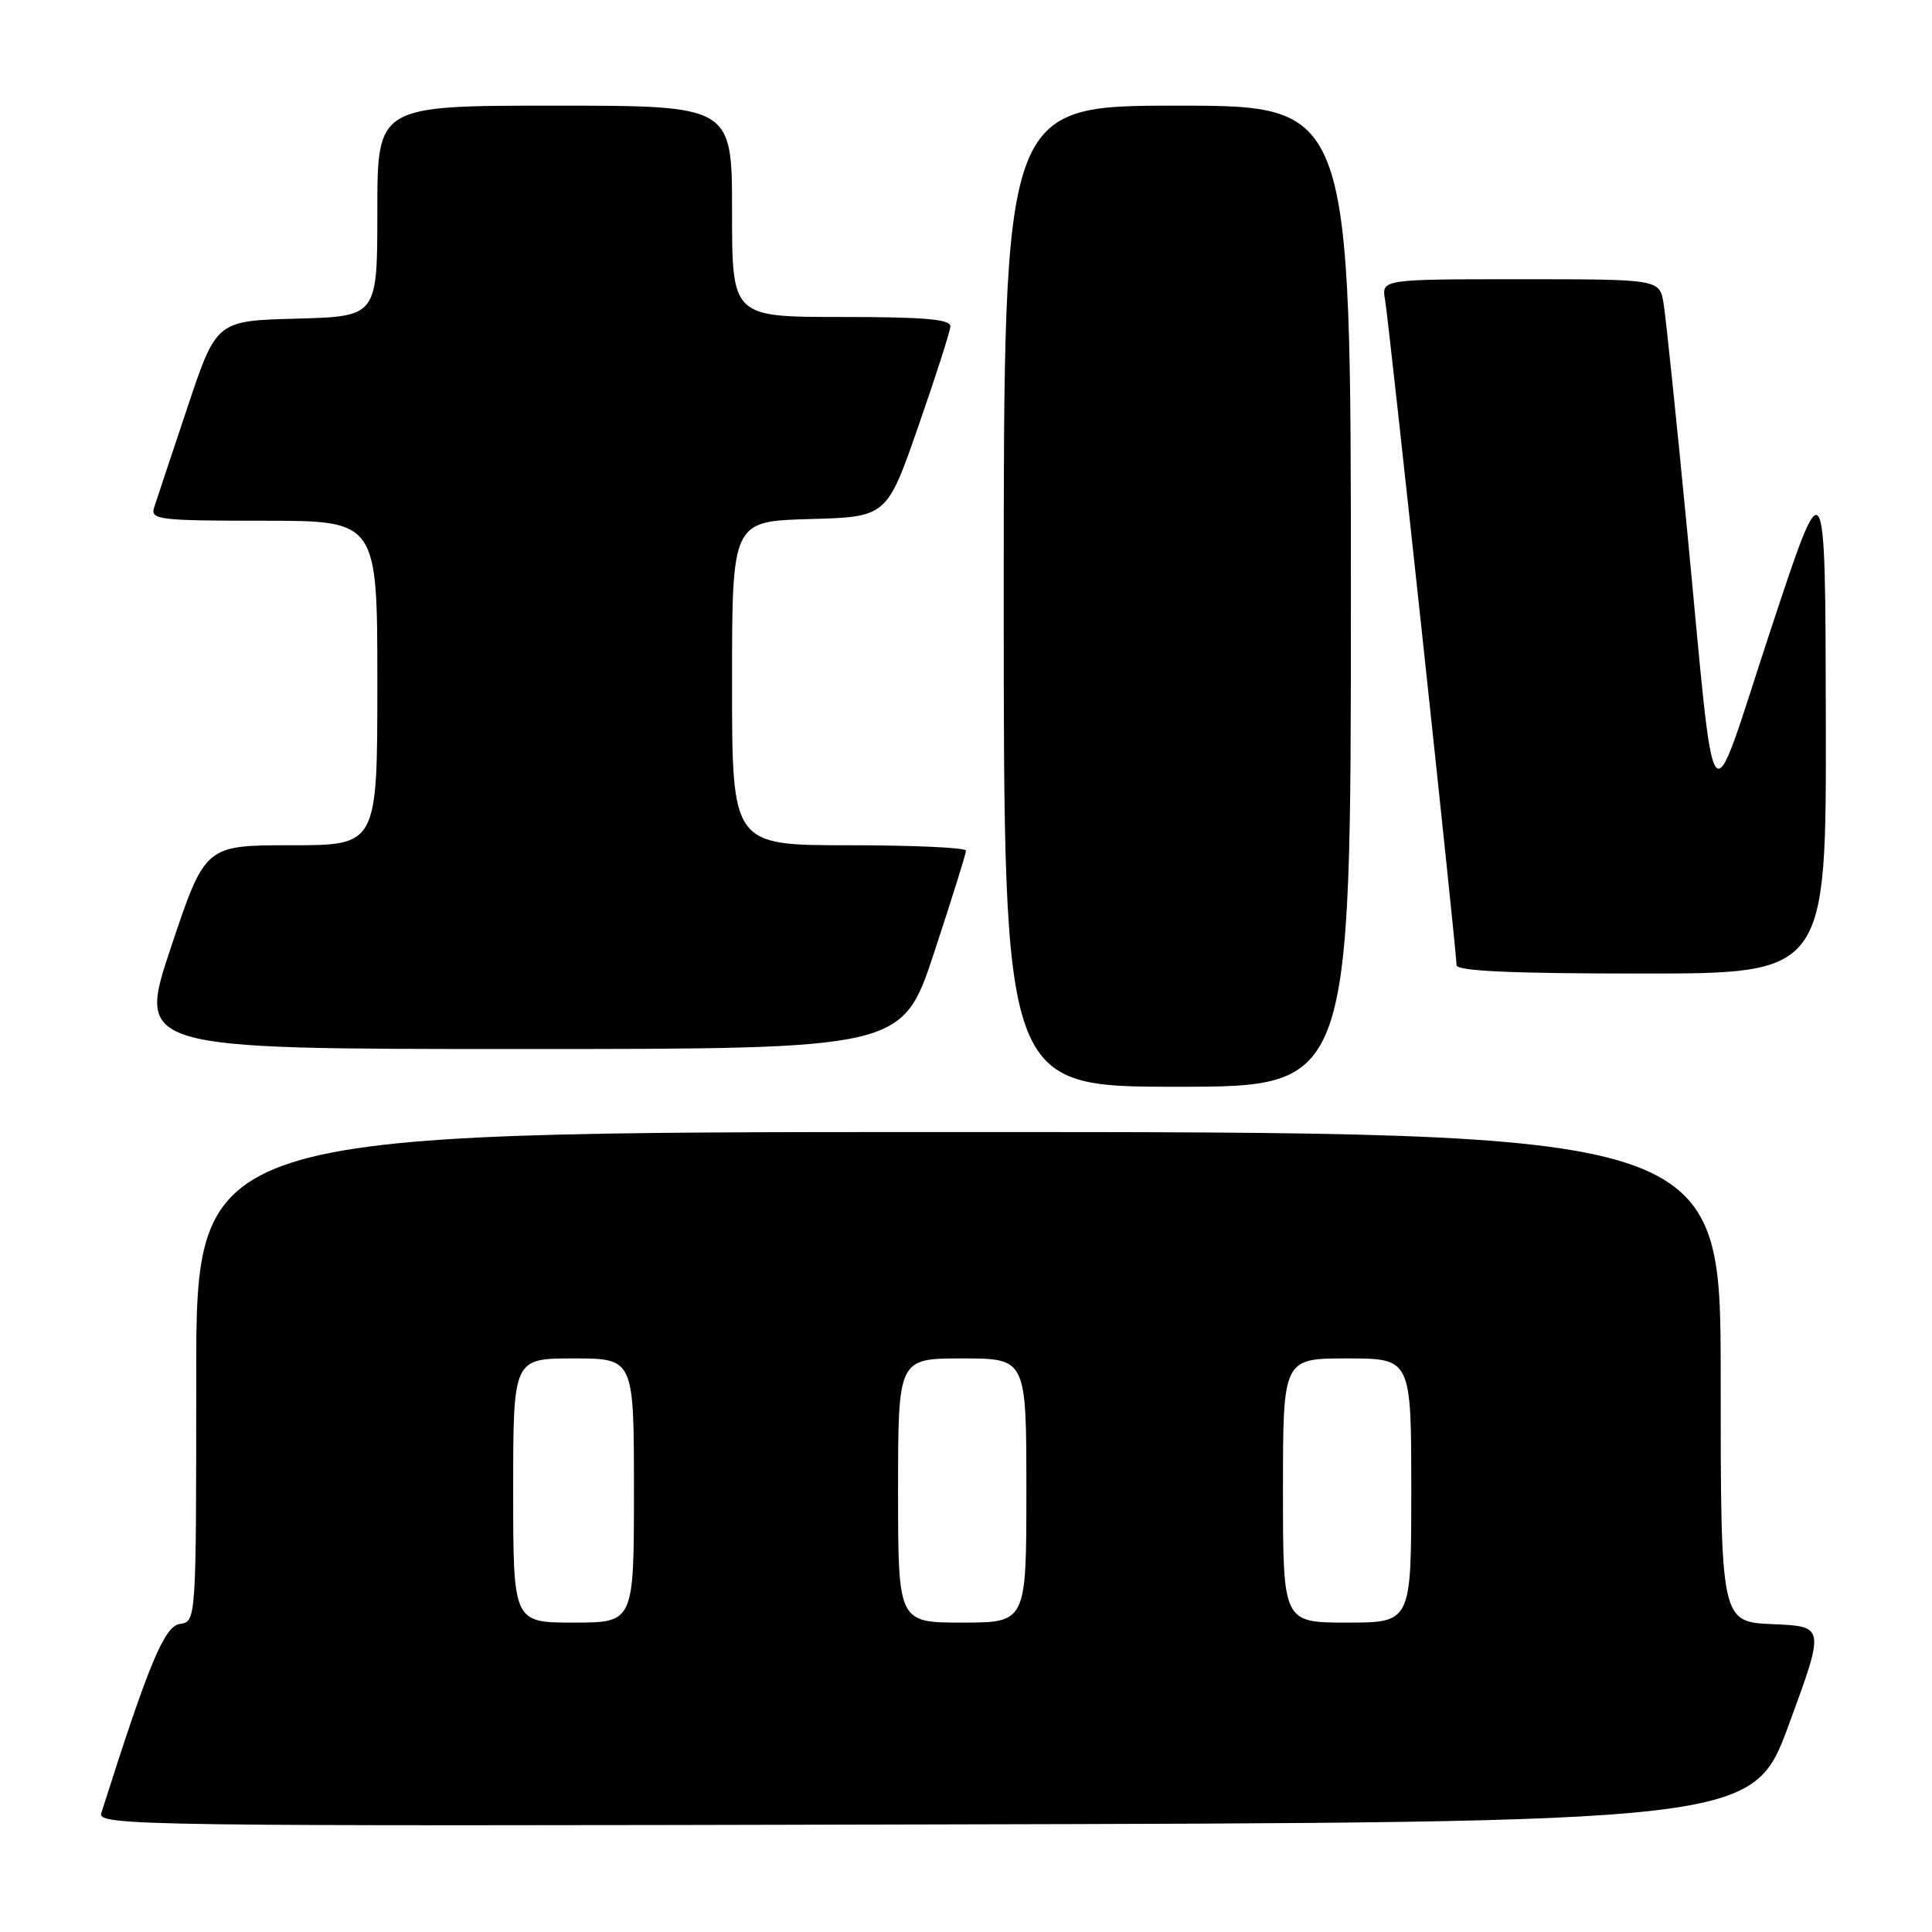 <?xml version="1.0" encoding="UTF-8" standalone="no"?>
<!DOCTYPE svg PUBLIC "-//W3C//DTD SVG 1.1//EN" "http://www.w3.org/Graphics/SVG/1.1/DTD/svg11.dtd" >
<svg xmlns="http://www.w3.org/2000/svg" xmlns:xlink="http://www.w3.org/1999/xlink" version="1.1" viewBox="0 0 256 256">
 <g >
 <path fill="currentColor"
d=" M 237.04 228.50 C 241.82 215.50 241.82 215.50 234.91 215.21 C 228.00 214.91 228.00 214.91 228.00 182.46 C 228.00 150.00 228.00 150.00 127.00 150.00 C 26.00 150.00 26.00 150.00 26.00 182.43 C 26.00 214.86 26.00 214.86 23.83 215.18 C 21.77 215.48 19.71 220.45 13.42 240.25 C 12.89 241.92 18.37 242.00 122.56 241.75 C 232.26 241.50 232.26 241.50 237.04 228.50 Z  M 179.00 79.00 C 179.00 14.00 179.00 14.00 156.00 14.00 C 133.00 14.00 133.00 14.00 133.00 79.00 C 133.00 144.00 133.00 144.00 156.00 144.00 C 179.00 144.00 179.00 144.00 179.00 79.00 Z  M 123.78 126.21 C 126.10 119.18 128.00 113.10 128.00 112.71 C 128.00 112.32 121.03 112.00 112.50 112.00 C 97.00 112.00 97.00 112.00 97.00 90.53 C 97.00 69.07 97.00 69.07 107.25 68.78 C 117.50 68.50 117.50 68.50 121.68 56.50 C 123.98 49.90 125.89 43.94 125.93 43.25 C 125.98 42.30 122.47 42.00 111.50 42.00 C 97.00 42.00 97.00 42.00 97.00 28.00 C 97.00 14.00 97.00 14.00 73.50 14.00 C 50.00 14.00 50.00 14.00 50.00 27.97 C 50.00 41.93 50.00 41.93 39.34 42.22 C 28.67 42.50 28.67 42.50 24.83 54.00 C 22.71 60.33 20.73 66.29 20.42 67.25 C 19.91 68.86 21.04 69.00 34.93 69.00 C 50.00 69.00 50.00 69.00 50.00 90.50 C 50.00 112.00 50.00 112.00 38.59 112.00 C 27.18 112.00 27.18 112.00 22.66 125.50 C 18.15 139.00 18.15 139.00 68.85 139.00 C 119.56 139.00 119.56 139.00 123.78 126.21 Z  M 241.93 95.25 C 241.87 61.50 241.87 61.50 234.61 83.50 C 226.13 109.18 227.47 110.86 223.48 69.50 C 222.10 55.20 220.73 42.04 220.44 40.25 C 219.91 37.00 219.91 37.00 201.48 37.00 C 183.05 37.00 183.05 37.00 183.53 39.75 C 184.05 42.70 193.00 126.05 193.00 127.89 C 193.00 128.67 200.27 129.00 217.50 129.00 C 242.00 129.00 242.00 129.00 241.93 95.25 Z  M 68.00 197.50 C 68.00 180.00 68.00 180.00 76.00 180.00 C 84.00 180.00 84.00 180.00 84.00 197.50 C 84.00 215.00 84.00 215.00 76.00 215.00 C 68.00 215.00 68.00 215.00 68.00 197.50 Z  M 119.00 197.50 C 119.00 180.00 119.00 180.00 127.50 180.00 C 136.00 180.00 136.00 180.00 136.00 197.50 C 136.00 215.00 136.00 215.00 127.50 215.00 C 119.00 215.00 119.00 215.00 119.00 197.50 Z  M 170.00 197.50 C 170.00 180.00 170.00 180.00 178.50 180.00 C 187.00 180.00 187.00 180.00 187.00 197.50 C 187.00 215.00 187.00 215.00 178.50 215.00 C 170.00 215.00 170.00 215.00 170.00 197.50 Z "/>
</g>
</svg>